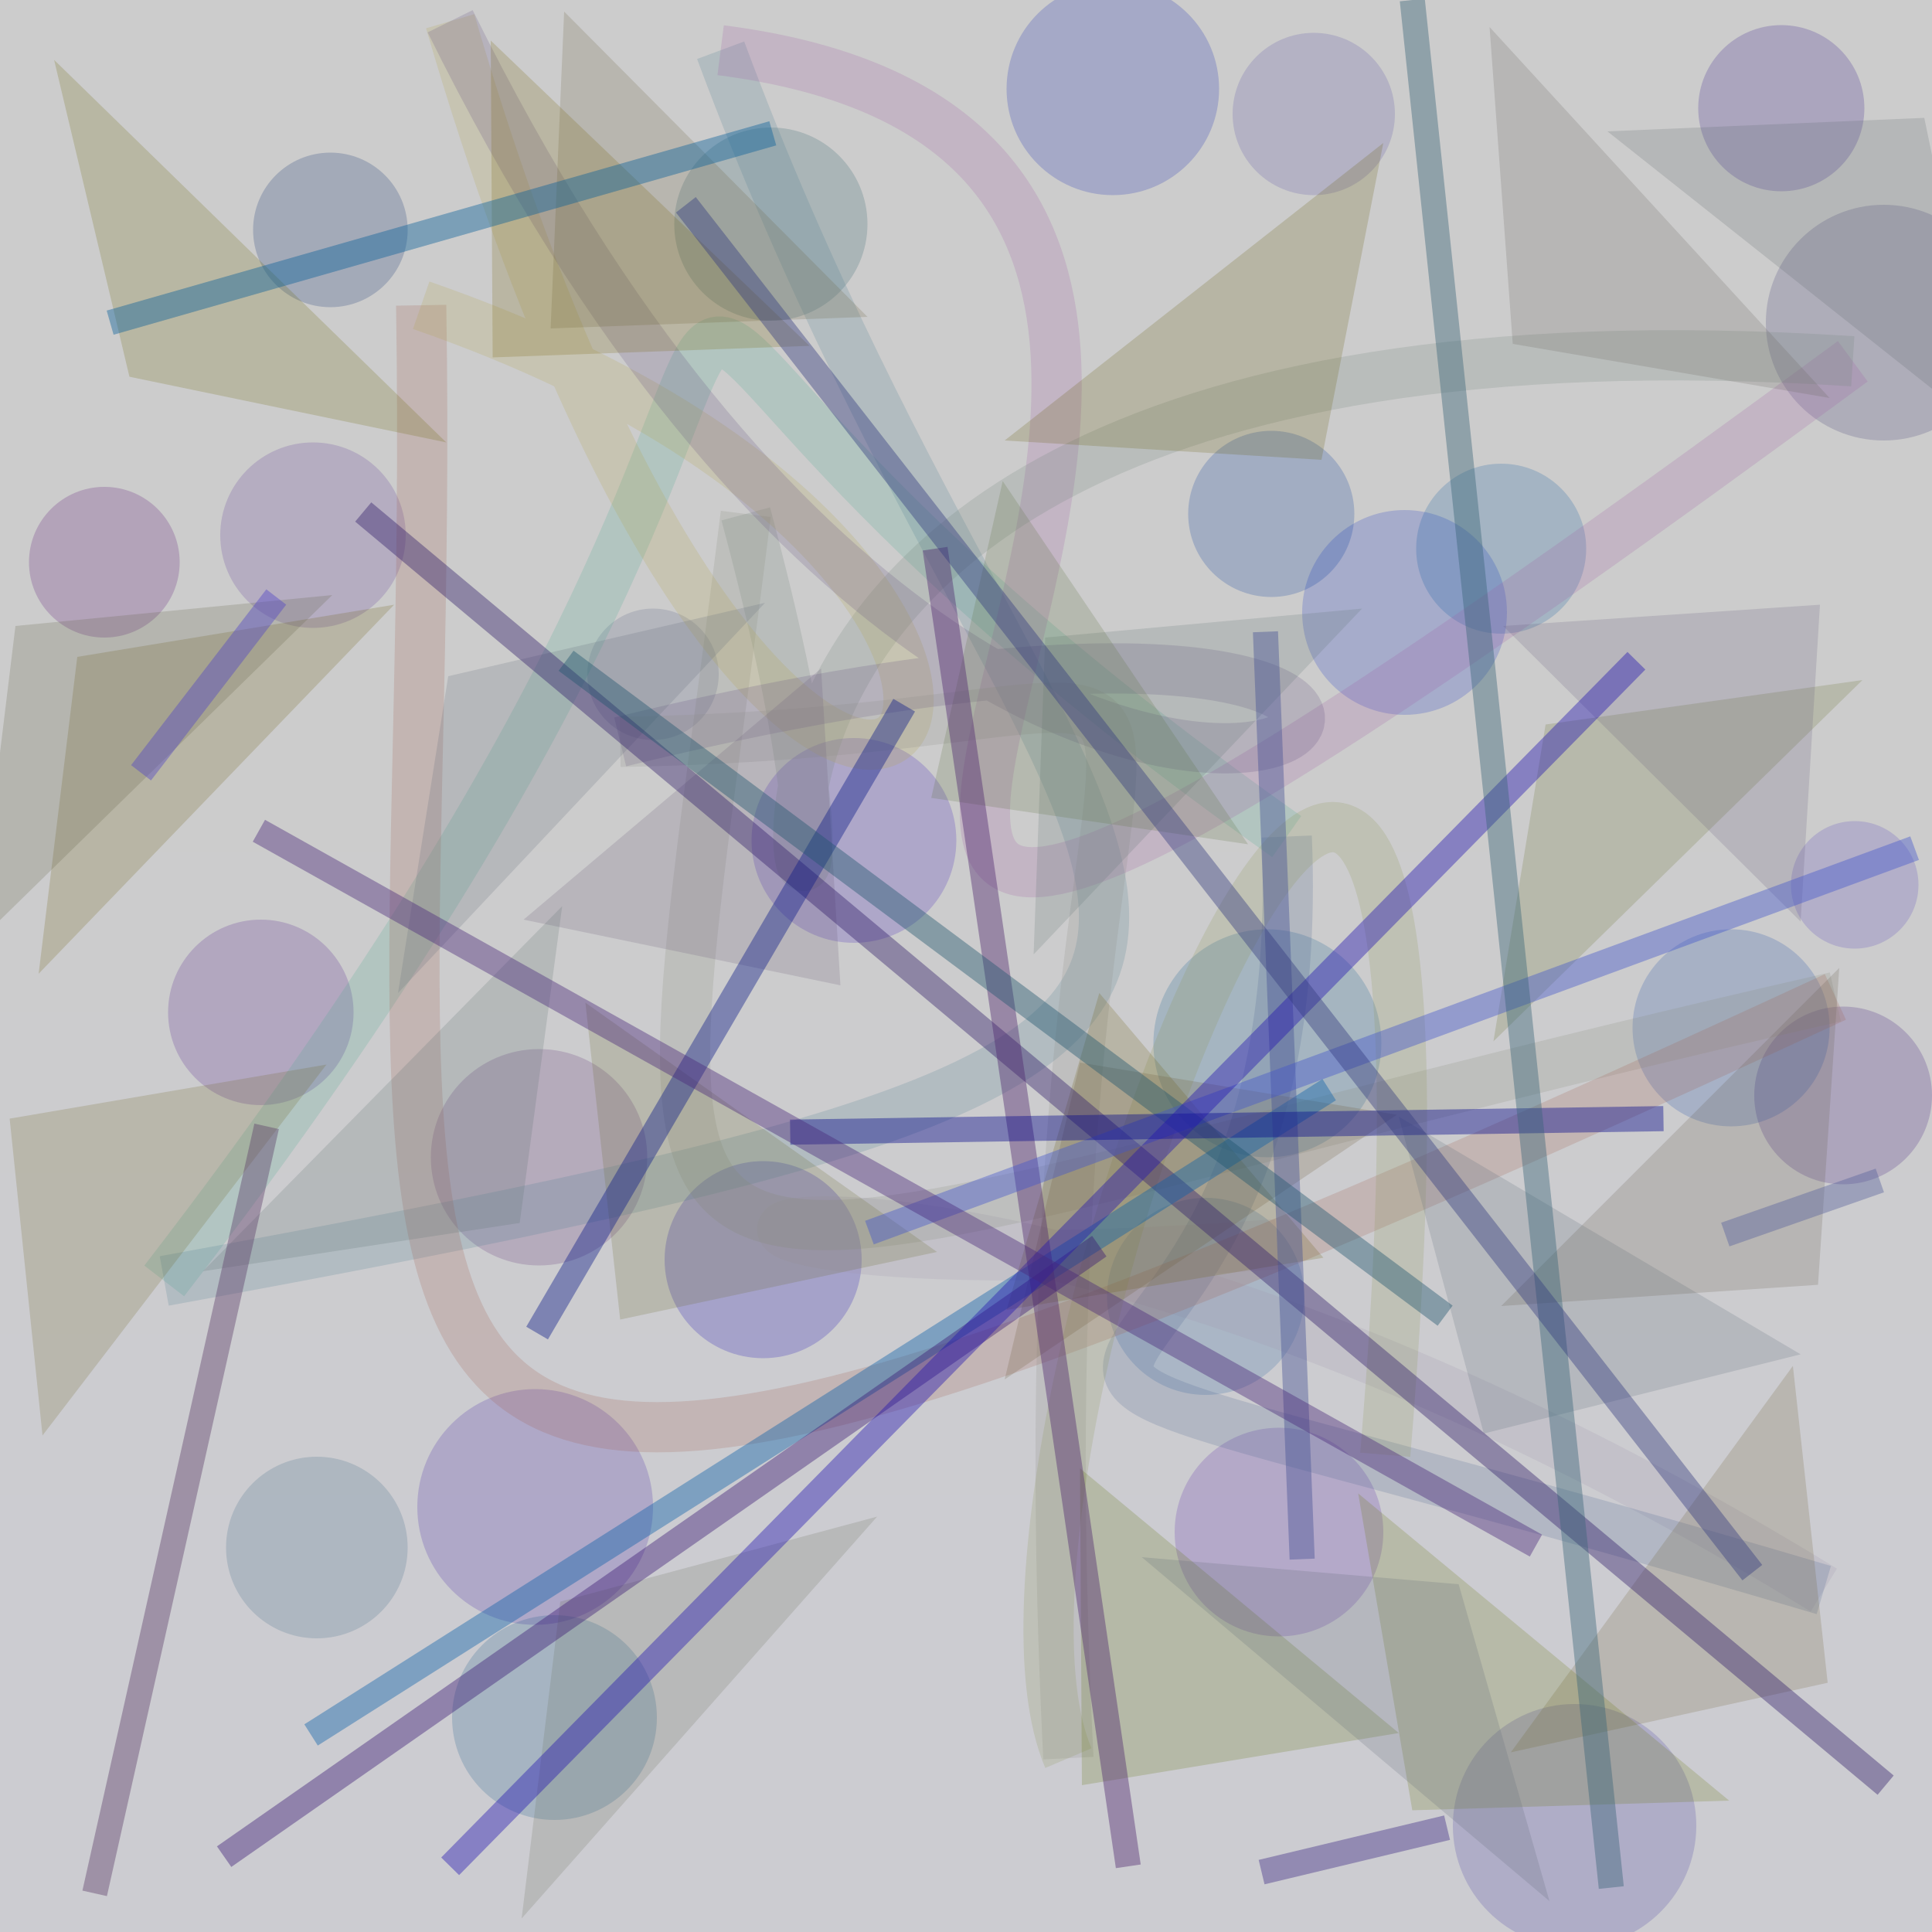 <?xml version="1.0" encoding="UTF-8"?>
<svg xmlns="http://www.w3.org/2000/svg" xmlns:xlink="http://www.w3.org/1999/xlink" width="500pt" height="500pt" viewBox="0 0 500 500" version="1.1">
<defs>
<linearGradient id="linear0" gradientUnits="userSpaceOnUse" x1="0.412" y1="0" x2="0.412" y2="1" gradientTransform="matrix(500,0,0,500,0,0)">
<stop offset="0.4" style="stop-color:rgb(80%,80%,80%);stop-opacity:1;"/>
<stop offset="0.8" style="stop-color:rgb(80%,80%,81.9%);stop-opacity:1;"/>
</linearGradient>
<clipPath id="clip1">
  <rect x="0" y="0" width="500" height="500"/>
</clipPath>
<g id="surface176" clip-path="url(#clip1)">
<rect x="0" y="0" width="500" height="500" style="fill:url(#linear0);stroke:none;"/>
<path style=" stroke:none;fill-rule:nonzero;fill:rgb(2.8%,15.3%,41.6%);fill-opacity:0.21;" d="M 105.5 59.5 C 105.5 70.547 96.547 79.5 85.5 79.5 C 74.453 79.5 65.5 70.547 65.5 59.5 C 65.5 48.453 74.453 39.5 85.5 39.5 C 96.547 39.5 105.5 48.453 105.5 59.5 C 105.5 70.547 96.547 79.5 85.5 79.5 C 74.453 79.5 65.5 70.547 65.5 59.5 C 65.5 48.453 74.453 39.5 85.5 39.5 C 96.547 39.5 105.5 48.453 105.5 59.5 "/>
<path style=" stroke:none;fill-rule:nonzero;fill:rgb(16.4%,36.7%,40.5%);fill-opacity:0.21;" d="M 224.5 58 C 224.5 71.809 213.309 83 199.5 83 C 185.691 83 174.5 71.809 174.5 58 C 174.5 44.191 185.691 33 199.5 33 C 213.309 33 224.5 44.191 224.5 58 C 224.5 71.809 213.309 83 199.5 83 C 185.691 83 174.5 71.809 174.5 58 C 174.5 44.191 185.691 33 199.5 33 C 213.309 33 224.5 44.191 224.5 58 "/>
<path style=" stroke:none;fill-rule:nonzero;fill:rgb(34.2%,30.8%,65.1%);fill-opacity:0.21;" d="M 361 29.5 C 361 41.098 351.598 50.5 340 50.5 C 328.402 50.5 319 41.098 319 29.5 C 319 17.902 328.402 8.5 340 8.5 C 351.598 8.5 361 17.902 361 29.5 C 361 41.098 351.598 50.5 340 50.5 C 328.402 50.5 319 41.098 319 29.5 C 319 17.902 328.402 8.5 340 8.5 C 351.598 8.5 361 17.902 361 29.5 "/>
<path style=" stroke:none;fill-rule:nonzero;fill:rgb(17.2%,6.7%,52.7%);fill-opacity:0.21;" d="M 482.5 28 C 482.5 39.875 472.875 49.5 461 49.5 C 449.125 49.5 439.5 39.875 439.5 28 C 439.5 16.125 449.125 6.5 461 6.5 C 472.875 6.5 482.5 16.125 482.5 28 C 482.5 39.875 472.875 49.5 461 49.5 C 449.125 49.5 439.5 39.875 439.5 28 C 439.5 16.125 449.125 6.5 461 6.5 C 472.875 6.5 482.5 16.125 482.5 28 "/>
<path style=" stroke:none;fill-rule:nonzero;fill:rgb(32.1%,25.7%,73.4%);fill-opacity:0.21;" d="M 496.5 229 C 496.5 238.113 489.113 245.5 480 245.5 C 470.887 245.5 463.5 238.113 463.5 229 C 463.5 219.887 470.887 212.5 480 212.5 C 489.113 212.5 496.5 219.887 496.5 229 C 496.5 238.113 489.113 245.5 480 245.5 C 470.887 245.5 463.5 238.113 463.5 229 C 463.5 219.887 470.887 212.5 480 212.5 C 489.113 212.5 496.5 219.887 496.5 229 "/>
<path style=" stroke:none;fill-rule:nonzero;fill:rgb(9%,20.4%,77%);fill-opacity:0.21;" d="M 390 158.5 C 390 173.137 378.137 185 363.5 185 C 348.863 185 337 173.137 337 158.5 C 337 143.863 348.863 132 363.5 132 C 378.137 132 390 143.863 390 158.5 C 390 173.137 378.137 185 363.5 185 C 348.863 185 337 173.137 337 158.5 C 337 143.863 348.863 132 363.5 132 C 378.137 132 390 143.863 390 158.5 "/>
<path style=" stroke:none;fill-rule:nonzero;fill:rgb(33.8%,38.7%,51.7%);fill-opacity:0.21;" d="M 186 174.5 C 186 183.891 178.391 191.5 169 191.5 C 159.609 191.5 152 183.891 152 174.5 C 152 165.109 159.609 157.5 169 157.5 C 178.391 157.5 186 165.109 186 174.5 C 186 183.891 178.391 191.5 169 191.5 C 159.609 191.5 152 183.891 152 174.5 C 152 165.109 159.609 157.5 169 157.5 C 178.391 157.5 186 165.109 186 174.5 "/>
<path style=" stroke:none;fill-rule:nonzero;fill:rgb(35.7%,21.5%,58.9%);fill-opacity:0.21;" d="M 105 138.5 C 105 151.754 94.254 162.5 81 162.5 C 67.746 162.5 57 151.754 57 138.5 C 57 125.246 67.746 114.5 81 114.5 C 94.254 114.5 105 125.246 105 138.5 C 105 151.754 94.254 162.5 81 162.5 C 67.746 162.5 57 151.754 57 138.5 C 57 125.246 67.746 114.5 81 114.5 C 94.254 114.5 105 125.246 105 138.5 "/>
<path style=" stroke:none;fill-rule:nonzero;fill:rgb(29.9%,9.3%,55.2%);fill-opacity:0.21;" d="M 91.5 262 C 91.5 275.254 80.754 286 67.5 286 C 54.246 286 43.5 275.254 43.5 262 C 43.5 248.746 54.246 238 67.5 238 C 80.754 238 91.5 248.746 91.5 262 C 91.5 275.254 80.754 286 67.5 286 C 54.246 286 43.5 275.254 43.5 262 C 43.5 248.746 54.246 238 67.5 238 C 80.754 238 91.5 248.746 91.5 262 "/>
<path style=" stroke:none;fill-rule:nonzero;fill:rgb(36.3%,17.2%,46.3%);fill-opacity:0.21;" d="M 167.5 299.5 C 167.5 314.965 154.965 327.5 139.5 327.5 C 124.035 327.5 111.5 314.965 111.5 299.5 C 111.5 284.035 124.035 271.5 139.5 271.5 C 154.965 271.5 167.5 284.035 167.5 299.5 C 167.5 314.965 154.965 327.5 139.5 327.5 C 124.035 327.5 111.5 314.965 111.5 299.5 C 111.5 284.035 124.035 271.5 139.5 271.5 C 154.965 271.5 167.5 284.035 167.5 299.5 "/>
<path style=" stroke:none;fill-rule:nonzero;fill:rgb(15.4%,38.3%,63.2%);fill-opacity:0.21;" d="M 337.5 335.5 C 337.5 349.582 326.082 361 312 361 C 297.918 361 286.5 349.582 286.5 335.5 C 286.5 321.418 297.918 310 312 310 C 326.082 310 337.5 321.418 337.5 335.5 C 337.5 349.582 326.082 361 312 361 C 297.918 361 286.5 349.582 286.5 335.5 C 286.5 321.418 297.918 310 312 310 C 326.082 310 337.5 321.418 337.5 335.5 "/>
<path style=" stroke:none;fill-rule:nonzero;fill:rgb(21.6%,7%,46.9%);fill-opacity:0.21;" d="M 500 283.5 C 500 296.203 489.703 306.5 477 306.5 C 464.297 306.5 454 296.203 454 283.5 C 454 270.797 464.297 260.5 477 260.5 C 489.703 260.5 500 270.797 500 283.5 C 500 296.203 489.703 306.5 477 306.5 C 464.297 306.5 454 296.203 454 283.5 C 454 270.797 464.297 260.5 477 260.5 C 489.703 260.5 500 270.797 500 283.5 "/>
<path style=" stroke:none;fill-rule:nonzero;fill:rgb(24.4%,21.3%,62.7%);fill-opacity:0.21;" d="M 439 472.5 C 439 489.898 424.898 504 407.5 504 C 390.102 504 376 489.898 376 472.5 C 376 455.102 390.102 441 407.5 441 C 424.898 441 439 455.102 439 472.5 C 439 489.898 424.898 504 407.5 504 C 390.102 504 376 489.898 376 472.5 C 376 455.102 390.102 441 407.5 441 C 424.898 441 439 455.102 439 472.5 "/>
<path style=" stroke:none;fill-rule:nonzero;fill:rgb(34.3%,13.2%,65.7%);fill-opacity:0.21;" d="M 358 396.5 C 358 411.41 345.91 423.5 331 423.5 C 316.09 423.5 304 411.41 304 396.5 C 304 381.59 316.09 369.5 331 369.5 C 345.91 369.5 358 381.59 358 396.5 C 358 411.41 345.91 423.5 331 423.5 C 316.09 423.5 304 411.41 304 396.5 C 304 381.59 316.09 369.5 331 369.5 C 345.91 369.5 358 381.59 358 396.5 "/>
<path style=" stroke:none;fill-rule:nonzero;fill:rgb(25.4%,11.3%,64%);fill-opacity:0.21;" d="M 169 390 C 169 406.844 155.344 420.5 138.5 420.5 C 121.656 420.5 108 406.844 108 390 C 108 373.156 121.656 359.5 138.5 359.5 C 155.344 359.5 169 373.156 169 390 C 169 406.844 155.344 420.5 138.5 420.5 C 121.656 420.5 108 406.844 108 390 C 108 373.156 121.656 359.5 138.5 359.5 C 155.344 359.5 169 373.156 169 390 "/>
<path style=" stroke:none;fill-rule:nonzero;fill:rgb(24.1%,21.9%,44.6%);fill-opacity:0.21;" d="M 518 83.5 C 518 100.344 504.344 114 487.5 114 C 470.656 114 457 100.344 457 83.5 C 457 66.656 470.656 53 487.5 53 C 504.344 53 518 66.656 518 83.5 C 518 100.344 504.344 114 487.5 114 C 470.656 114 457 100.344 457 83.5 C 457 66.656 470.656 53 487.5 53 C 504.344 53 518 66.656 518 83.5 "/>
<path style=" stroke:none;fill-rule:nonzero;fill:rgb(4.4%,34.9%,63.1%);fill-opacity:0.21;" d="M 410.5 142 C 410.5 154.148 400.648 164 388.5 164 C 376.352 164 366.5 154.148 366.5 142 C 366.5 129.852 376.352 120 388.5 120 C 400.648 120 410.5 129.852 410.5 142 C 410.5 154.148 400.648 164 388.5 164 C 376.352 164 366.5 154.148 366.5 142 C 366.5 129.852 376.352 120 388.5 120 C 400.648 120 410.5 129.852 410.5 142 "/>
<path style=" stroke:none;fill-rule:nonzero;fill:rgb(22.8%,11%,73.8%);fill-opacity:0.21;" d="M 247.5 217.5 C 247.5 232.137 235.637 244 221 244 C 206.363 244 194.5 232.137 194.5 217.5 C 194.5 202.863 206.363 191 221 191 C 235.637 191 247.5 202.863 247.5 217.5 C 247.5 232.137 235.637 244 221 244 C 206.363 244 194.5 232.137 194.5 217.5 C 194.5 202.863 206.363 191 221 191 C 235.637 191 247.5 202.863 247.5 217.5 "/>
<path style=" stroke:none;fill-rule:nonzero;fill:rgb(9.2%,34.9%,52.8%);fill-opacity:0.21;" d="M 170 444.5 C 170 459.137 158.137 471 143.5 471 C 128.863 471 117 459.137 117 444.5 C 117 429.863 128.863 418 143.5 418 C 158.137 418 170 429.863 170 444.5 C 170 459.137 158.137 471 143.5 471 C 128.863 471 117 459.137 117 444.5 C 117 429.863 128.863 418 143.5 418 C 158.137 418 170 429.863 170 444.5 "/>
<path style=" stroke:none;fill-rule:nonzero;fill:rgb(6.3%,13.3%,70.5%);fill-opacity:0.21;" d="M 315.5 23 C 315.5 38.188 303.188 50.5 288 50.5 C 272.812 50.5 260.5 38.188 260.5 23 C 260.5 7.812 272.812 -4.5 288 -4.5 C 303.188 -4.5 315.5 7.812 315.5 23 C 315.5 38.188 303.188 50.5 288 50.5 C 272.812 50.5 260.5 38.188 260.5 23 C 260.5 7.812 272.812 -4.5 288 -4.5 C 303.188 -4.5 315.5 7.812 315.5 23 "/>
<path style=" stroke:none;fill-rule:nonzero;fill:rgb(9.4%,29.5%,66.2%);fill-opacity:0.21;" d="M 473.5 266 C 473.5 280.082 462.082 291.5 448 291.5 C 433.918 291.5 422.5 280.082 422.5 266 C 422.5 251.918 433.918 240.5 448 240.5 C 462.082 240.5 473.5 251.918 473.5 266 C 473.5 280.082 462.082 291.5 448 291.5 C 433.918 291.5 422.5 280.082 422.5 266 C 422.5 251.918 433.918 240.5 448 240.5 C 462.082 240.5 473.5 251.918 473.5 266 "/>
<path style=" stroke:none;fill-rule:nonzero;fill:rgb(6.3%,35.6%,57.4%);fill-opacity:0.21;" d="M 357.5 270 C 357.5 286.293 344.293 299.5 328 299.5 C 311.707 299.5 298.5 286.293 298.5 270 C 298.5 253.707 311.707 240.5 328 240.5 C 344.293 240.5 357.5 253.707 357.5 270 C 357.5 286.293 344.293 299.5 328 299.5 C 311.707 299.5 298.5 286.293 298.5 270 C 298.5 253.707 311.707 240.5 328 240.5 C 344.293 240.5 357.5 253.707 357.5 270 "/>
<path style=" stroke:none;fill-rule:nonzero;fill:rgb(1.6%,21.3%,59.9%);fill-opacity:0.21;" d="M 350.5 133 C 350.5 144.875 340.875 154.5 329 154.5 C 317.125 154.5 307.5 144.875 307.5 133 C 307.5 121.125 317.125 111.5 329 111.5 C 340.875 111.5 350.5 121.125 350.5 133 C 350.5 144.875 340.875 154.5 329 154.5 C 317.125 154.5 307.5 144.875 307.5 133 C 307.5 121.125 317.125 111.5 329 111.5 C 340.875 111.5 350.5 121.125 350.5 133 "/>
<path style=" stroke:none;fill-rule:nonzero;fill:rgb(31.7%,3%,43.1%);fill-opacity:0.21;" d="M 46.5 145.5 C 46.5 156.27 37.77 165 27 165 C 16.23 165 7.5 156.27 7.5 145.5 C 7.5 134.73 16.23 126 27 126 C 37.77 126 46.5 134.73 46.5 145.5 C 46.5 156.27 37.77 165 27 165 C 16.23 165 7.5 156.27 7.5 145.5 C 7.5 134.73 16.23 126 27 126 C 37.77 126 46.5 134.73 46.5 145.5 "/>
<path style=" stroke:none;fill-rule:nonzero;fill:rgb(6.4%,0.2%,69.9%);fill-opacity:0.21;" d="M 223 326 C 223 340.082 211.582 351.5 197.5 351.5 C 183.418 351.5 172 340.082 172 326 C 172 311.918 183.418 300.5 197.5 300.5 C 211.582 300.5 223 311.918 223 326 C 223 340.082 211.582 351.5 197.5 351.5 C 183.418 351.5 172 340.082 172 326 C 172 311.918 183.418 300.5 197.5 300.5 C 211.582 300.5 223 311.918 223 326 "/>
<path style=" stroke:none;fill-rule:nonzero;fill:rgb(22.5%,39.3%,50.5%);fill-opacity:0.21;" d="M 105.5 400.5 C 105.5 413.48 94.98 424 82 424 C 69.02 424 58.5 413.48 58.5 400.5 C 58.5 387.52 69.02 377 82 377 C 94.98 377 105.5 387.52 105.5 400.5 C 105.5 413.48 94.98 424 82 424 C 69.02 424 58.5 413.48 58.5 400.5 C 58.5 387.52 69.02 377 82 377 C 94.98 377 105.5 387.52 105.5 400.5 "/>
<path style="fill:none;stroke-width:0.026;stroke-linecap:butt;stroke-linejoin:miter;stroke:rgb(62%,58.1%,67.3%);stroke-opacity:0.21;stroke-miterlimit:10;" d="M 0.661 0.644 C 0.175 0.681 0.443 0.516 0.944 0.823 " transform="matrix(500,0,0,500,0,0)"/>
<path style="fill:none;stroke-width:0.026;stroke-linecap:butt;stroke-linejoin:miter;stroke:rgb(30.4%,40.6%,56.5%);stroke-opacity:0.21;stroke-miterlimit:10;" d="M 0.944 0.823 C 0.34 0.644 0.682 0.814 0.666 0.433 " transform="matrix(500,0,0,500,0,0)"/>
<path style="fill:none;stroke-width:0.026;stroke-linecap:butt;stroke-linejoin:miter;stroke:rgb(31.5%,66.5%,56.9%);stroke-opacity:0.21;stroke-miterlimit:10;" d="M 0.666 0.433 C 0.159 0.075 0.565 0.041 0.085 0.663 " transform="matrix(500,0,0,500,0,0)"/>
<path style="fill:none;stroke-width:0.026;stroke-linecap:butt;stroke-linejoin:miter;stroke:rgb(30.4%,49.2%,55.9%);stroke-opacity:0.21;stroke-miterlimit:10;" d="M 0.085 0.663 C 0.816 0.53 0.555 0.516 0.373 0.026 " transform="matrix(500,0,0,500,0,0)"/>
<path style="fill:none;stroke-width:0.026;stroke-linecap:butt;stroke-linejoin:miter;stroke:rgb(61.4%,36.6%,63.8%);stroke-opacity:0.21;stroke-miterlimit:10;" d="M 0.373 0.026 C 0.859 0.088 0.074 0.839 0.959 0.187 " transform="matrix(500,0,0,500,0,0)"/>
<path style="fill:none;stroke-width:0.026;stroke-linecap:butt;stroke-linejoin:miter;stroke:rgb(42.9%,51%,47.8%);stroke-opacity:0.21;stroke-miterlimit:10;" d="M 0.959 0.187 C 0.163 0.136 0.513 0.739 0.386 0.266 " transform="matrix(500,0,0,500,0,0)"/>
<path style="fill:none;stroke-width:0.026;stroke-linecap:butt;stroke-linejoin:miter;stroke:rgb(53.3%,54.8%,49.3%);stroke-opacity:0.21;stroke-miterlimit:10;" d="M 0.386 0.266 C 0.326 0.751 0.282 0.668 0.95 0.516 " transform="matrix(500,0,0,500,0,0)"/>
<path style="fill:none;stroke-width:0.026;stroke-linecap:butt;stroke-linejoin:miter;stroke:rgb(61.4%,35.7%,30.5%);stroke-opacity:0.21;stroke-miterlimit:10;" d="M 0.95 0.516 C 0.083 0.917 0.228 0.764 0.218 0.158 " transform="matrix(500,0,0,500,0,0)"/>
<path style="fill:none;stroke-width:0.026;stroke-linecap:butt;stroke-linejoin:miter;stroke:rgb(69.8%,63.8%,30.2%);stroke-opacity:0.21;stroke-miterlimit:10;" d="M 0.218 0.158 C 0.665 0.313 0.419 0.648 0.233 0.011 " transform="matrix(500,0,0,500,0,0)"/>
<path style="fill:none;stroke-width:0.026;stroke-linecap:butt;stroke-linejoin:miter;stroke:rgb(37.9%,31.4%,49.9%);stroke-opacity:0.21;stroke-miterlimit:10;" d="M 0.233 0.011 C 0.562 0.677 0.987 0.221 0.321 0.384 " transform="matrix(500,0,0,500,0,0)"/>
<path style="fill:none;stroke-width:0.026;stroke-linecap:butt;stroke-linejoin:miter;stroke:rgb(54%,55.3%,53%);stroke-opacity:0.21;stroke-miterlimit:10;" d="M 0.321 0.384 C 0.723 0.377 0.519 0.232 0.553 0.91 " transform="matrix(500,0,0,500,0,0)"/>
<path style="fill:none;stroke-width:0.026;stroke-linecap:butt;stroke-linejoin:miter;stroke:rgb(55%,58.5%,34.5%);stroke-opacity:0.21;stroke-miterlimit:10;" d="M 0.553 0.91 C 0.485 0.75 0.779 0.011 0.717 0.753 " transform="matrix(500,0,0,500,0,0)"/>
<path style=" stroke:none;fill-rule:nonzero;fill:rgb(42.6%,40.9%,3%);fill-opacity:0.21;" d="M 115.5 114.5 L 33.5 97.5 L 14 15.5 L 115.5 114.5 "/>
<path style=" stroke:none;fill-rule:nonzero;fill:rgb(42.2%,38.3%,25%);fill-opacity:0.21;" d="M 224.5 82 L 142.5 85 L 146 3 L 224.5 82 "/>
<path style=" stroke:none;fill-rule:nonzero;fill:rgb(40.4%,36.3%,5.1%);fill-opacity:0.21;" d="M 260 114 L 342 119 L 358 37 L 260 114 "/>
<path style=" stroke:none;fill-rule:nonzero;fill:rgb(39.4%,38.5%,36.1%);fill-opacity:0.21;" d="M 473.5 103 L 391.5 89 L 385.5 7 L 473.5 103 "/>
<path style=" stroke:none;fill-rule:nonzero;fill:rgb(39.7%,43.9%,17.8%);fill-opacity:0.21;" d="M 482 176 L 400 187.5 L 386.5 269.5 L 482 176 "/>
<path style=" stroke:none;fill-rule:nonzero;fill:rgb(38.8%,44.8%,44.7%);fill-opacity:0.21;" d="M 352.5 157.5 L 270.5 165 L 267.5 247 L 352.5 157.5 "/>
<path style=" stroke:none;fill-rule:nonzero;fill:rgb(41.1%,36.6%,47.1%);fill-opacity:0.21;" d="M 135.5 238 L 217.5 255 L 212.5 173 L 135.5 238 "/>
<path style=" stroke:none;fill-rule:nonzero;fill:rgb(41%,36.9%,5.9%);fill-opacity:0.21;" d="M 102 156.5 L 20 170 L 10 252 L 102 156.5 "/>
<path style=" stroke:none;fill-rule:nonzero;fill:rgb(36%,42.8%,43.7%);fill-opacity:0.21;" d="M 52.5 329 L 134.5 316.5 L 145.5 234.5 L 52.5 329 "/>
<path style=" stroke:none;fill-rule:nonzero;fill:rgb(41.3%,42.6%,19.4%);fill-opacity:0.21;" d="M 242.5 324 L 160.5 341.5 L 151.5 259.5 L 242.5 324 "/>
<path style=" stroke:none;fill-rule:nonzero;fill:rgb(42.5%,35.7%,6.8%);fill-opacity:0.21;" d="M 342.5 325.5 L 260.5 339 L 284.5 257 L 342.5 325.5 "/>
<path style=" stroke:none;fill-rule:nonzero;fill:rgb(36.6%,41.4%,47.3%);fill-opacity:0.21;" d="M 466 350.5 L 384 371 L 362 289 L 466 350.5 "/>
<path style=" stroke:none;fill-rule:nonzero;fill:rgb(43.8%,37.4%,21.4%);fill-opacity:0.21;" d="M 391 453.5 L 473 435.5 L 464 353.5 L 391 453.5 "/>
<path style=" stroke:none;fill-rule:nonzero;fill:rgb(36.7%,43.2%,3.7%);fill-opacity:0.21;" d="M 362 448.5 L 280 462 L 279.5 380 L 362 448.5 "/>
<path style=" stroke:none;fill-rule:nonzero;fill:rgb(41.2%,44.2%,37.1%);fill-opacity:0.21;" d="M 227 392.5 L 145 414.5 L 135 496.5 L 227 392.5 "/>
<path style=" stroke:none;fill-rule:nonzero;fill:rgb(36.4%,43.4%,25.4%);fill-opacity:0.21;" d="M 323 218.5 L 241 206.5 L 259.5 124.5 L 323 218.5 "/>
<path style=" stroke:none;fill-rule:nonzero;fill:rgb(39.4%,36.5%,31.1%);fill-opacity:0.21;" d="M 388.5 338 L 470.5 332.5 L 476 250.5 L 388.5 338 "/>
<path style=" stroke:none;fill-rule:nonzero;fill:rgb(38%,42.2%,48.1%);fill-opacity:0.21;" d="M 198 156 L 116 175 L 103 257 L 198 156 "/>
<path style=" stroke:none;fill-rule:nonzero;fill:rgb(44.8%,38.2%,2.8%);fill-opacity:0.21;" d="M 209.5 89.5 L 127.5 92.5 L 127 10.5 L 209.5 89.5 "/>
<path style=" stroke:none;fill-rule:nonzero;fill:rgb(36.2%,36%,24.8%);fill-opacity:0.21;" d="M 86 154 L 4 162 L -6 244 L 86 154 "/>
<path style=" stroke:none;fill-rule:nonzero;fill:rgb(39.8%,45%,5.1%);fill-opacity:0.21;" d="M 447.5 466 L 365.5 468.5 L 351.5 386.5 L 447.5 466 "/>
<path style=" stroke:none;fill-rule:nonzero;fill:rgb(44.4%,40.4%,15.4%);fill-opacity:0.21;" d="M 84.5 275.5 L 2.5 289.5 L 11 371.5 L 84.5 275.5 "/>
<path style=" stroke:none;fill-rule:nonzero;fill:rgb(39.6%,36.9%,48.8%);fill-opacity:0.21;" d="M 389 162 L 471 156.5 L 466 238.5 L 389 162 "/>
<path style=" stroke:none;fill-rule:nonzero;fill:rgb(42.6%,35.3%,20.7%);fill-opacity:0.21;" d="M 361.5 288.5 L 279.5 275 L 260 357 L 361.5 288.5 "/>
<path style=" stroke:none;fill-rule:nonzero;fill:rgb(35.4%,40.9%,46.3%);fill-opacity:0.21;" d="M 295.5 403 L 377.5 410 L 401 492 L 295.5 403 "/>
<path style=" stroke:none;fill-rule:nonzero;fill:rgb(35.8%,40.2%,42%);fill-opacity:0.21;" d="M 416 34 L 498 30.5 L 515 112.5 L 416 34 "/>
<path style="fill:none;stroke-width:0.013;stroke-linecap:butt;stroke-linejoin:miter;stroke:rgb(19.4%,11.8%,42%);stroke-opacity:0.408;stroke-miterlimit:10;" d="M 0.188 0.265 L 0.976 0.924 " transform="matrix(500,0,0,500,0,0)"/>
<path style="fill:none;stroke-width:0.013;stroke-linecap:butt;stroke-linejoin:miter;stroke:rgb(3.9%,38.1%,67%);stroke-opacity:0.408;stroke-miterlimit:10;" d="M 0.161 0.898 L 0.688 0.564 " transform="matrix(500,0,0,500,0,0)"/>
<path style="fill:none;stroke-width:0.013;stroke-linecap:butt;stroke-linejoin:miter;stroke:rgb(34.1%,37.7%,60.5%);stroke-opacity:0.408;stroke-miterlimit:10;" d="M 0.893 0.639 L 0.973 0.611 " transform="matrix(500,0,0,500,0,0)"/>
<path style="fill:none;stroke-width:0.013;stroke-linecap:butt;stroke-linejoin:miter;stroke:rgb(26.2%,31.3%,58%);stroke-opacity:0.408;stroke-miterlimit:10;" d="M 0.674 0.807 L 0.655 0.327 " transform="matrix(500,0,0,500,0,0)"/>
<path style="fill:none;stroke-width:0.013;stroke-linecap:butt;stroke-linejoin:miter;stroke:rgb(22.8%,8.7%,45.9%);stroke-opacity:0.408;stroke-miterlimit:10;" d="M 0.116 0.961 L 0.569 0.645 " transform="matrix(500,0,0,500,0,0)"/>
<path style="fill:none;stroke-width:0.013;stroke-linecap:butt;stroke-linejoin:miter;stroke:rgb(29.9%,14.1%,42.8%);stroke-opacity:0.408;stroke-miterlimit:10;" d="M 0.484 0.284 L 0.584 0.966 " transform="matrix(500,0,0,500,0,0)"/>
<path style="fill:none;stroke-width:0.013;stroke-linecap:butt;stroke-linejoin:miter;stroke:rgb(2.7%,36.7%,60.1%);stroke-opacity:0.408;stroke-miterlimit:10;" d="M 0.057 0.167 L 0.4 0.069 " transform="matrix(500,0,0,500,0,0)"/>
<path style="fill:none;stroke-width:0.013;stroke-linecap:butt;stroke-linejoin:miter;stroke:rgb(4.1%,10.1%,53.3%);stroke-opacity:0.408;stroke-miterlimit:10;" d="M 0.278 0.69 L 0.468 0.365 " transform="matrix(500,0,0,500,0,0)"/>
<path style="fill:none;stroke-width:0.013;stroke-linecap:butt;stroke-linejoin:miter;stroke:rgb(12.3%,33.2%,42.8%);stroke-opacity:0.408;stroke-miterlimit:10;" d="M 0.293 0.342 L 0.748 0.681 " transform="matrix(500,0,0,500,0,0)"/>
<path style="fill:none;stroke-width:0.013;stroke-linecap:butt;stroke-linejoin:miter;stroke:rgb(24.9%,32.6%,79.9%);stroke-opacity:0.408;stroke-miterlimit:10;" d="M 0.991 0.439 L 0.45 0.638 " transform="matrix(500,0,0,500,0,0)"/>
<path style="fill:none;stroke-width:0.013;stroke-linecap:butt;stroke-linejoin:miter;stroke:rgb(2.4%,3.3%,54.9%);stroke-opacity:0.408;stroke-miterlimit:10;" d="M 0.861 0.579 L 0.409 0.586 " transform="matrix(500,0,0,500,0,0)"/>
<path style="fill:none;stroke-width:0.013;stroke-linecap:butt;stroke-linejoin:miter;stroke:rgb(24.5%,17.2%,52.6%);stroke-opacity:0.408;stroke-miterlimit:10;" d="M 0.653 0.969 L 0.749 0.946 " transform="matrix(500,0,0,500,0,0)"/>
<path style="fill:none;stroke-width:0.013;stroke-linecap:butt;stroke-linejoin:miter;stroke:rgb(12.8%,7%,69%);stroke-opacity:0.408;stroke-miterlimit:10;" d="M 0.233 0.966 L 0.847 0.342 " transform="matrix(500,0,0,500,0,0)"/>
<path style="fill:none;stroke-width:0.013;stroke-linecap:butt;stroke-linejoin:miter;stroke:rgb(28.5%,14.7%,47.8%);stroke-opacity:0.408;stroke-miterlimit:10;" d="M 0.795 0.8 L 0.134 0.43 " transform="matrix(500,0,0,500,0,0)"/>
<path style="fill:none;stroke-width:0.013;stroke-linecap:butt;stroke-linejoin:miter;stroke:rgb(30.7%,26.4%,78%);stroke-opacity:0.408;stroke-miterlimit:10;" d="M 0.143 0.309 L 0.073 0.4 " transform="matrix(500,0,0,500,0,0)"/>
<path style="fill:none;stroke-width:0.013;stroke-linecap:butt;stroke-linejoin:miter;stroke:rgb(21.6%,38.3%,46%);stroke-opacity:0.408;stroke-miterlimit:10;" d="M 0.834 0.977 L 0.731 0 " transform="matrix(500,0,0,500,0,0)"/>
<path style="fill:none;stroke-width:0.013;stroke-linecap:butt;stroke-linejoin:miter;stroke:rgb(19.6%,22.8%,49.7%);stroke-opacity:0.408;stroke-miterlimit:10;" d="M 0.907 0.814 L 0.355 0.106 " transform="matrix(500,0,0,500,0,0)"/>
<path style="fill:none;stroke-width:0.013;stroke-linecap:butt;stroke-linejoin:miter;stroke:rgb(35.8%,23.2%,40.4%);stroke-opacity:0.408;stroke-miterlimit:10;" d="M 0.049 0.98 L 0.138 0.583 " transform="matrix(500,0,0,500,0,0)"/>
</g>
</defs>
<g id="surface173">
<use xlink:href="#surface176"/>
</g>
</svg>
